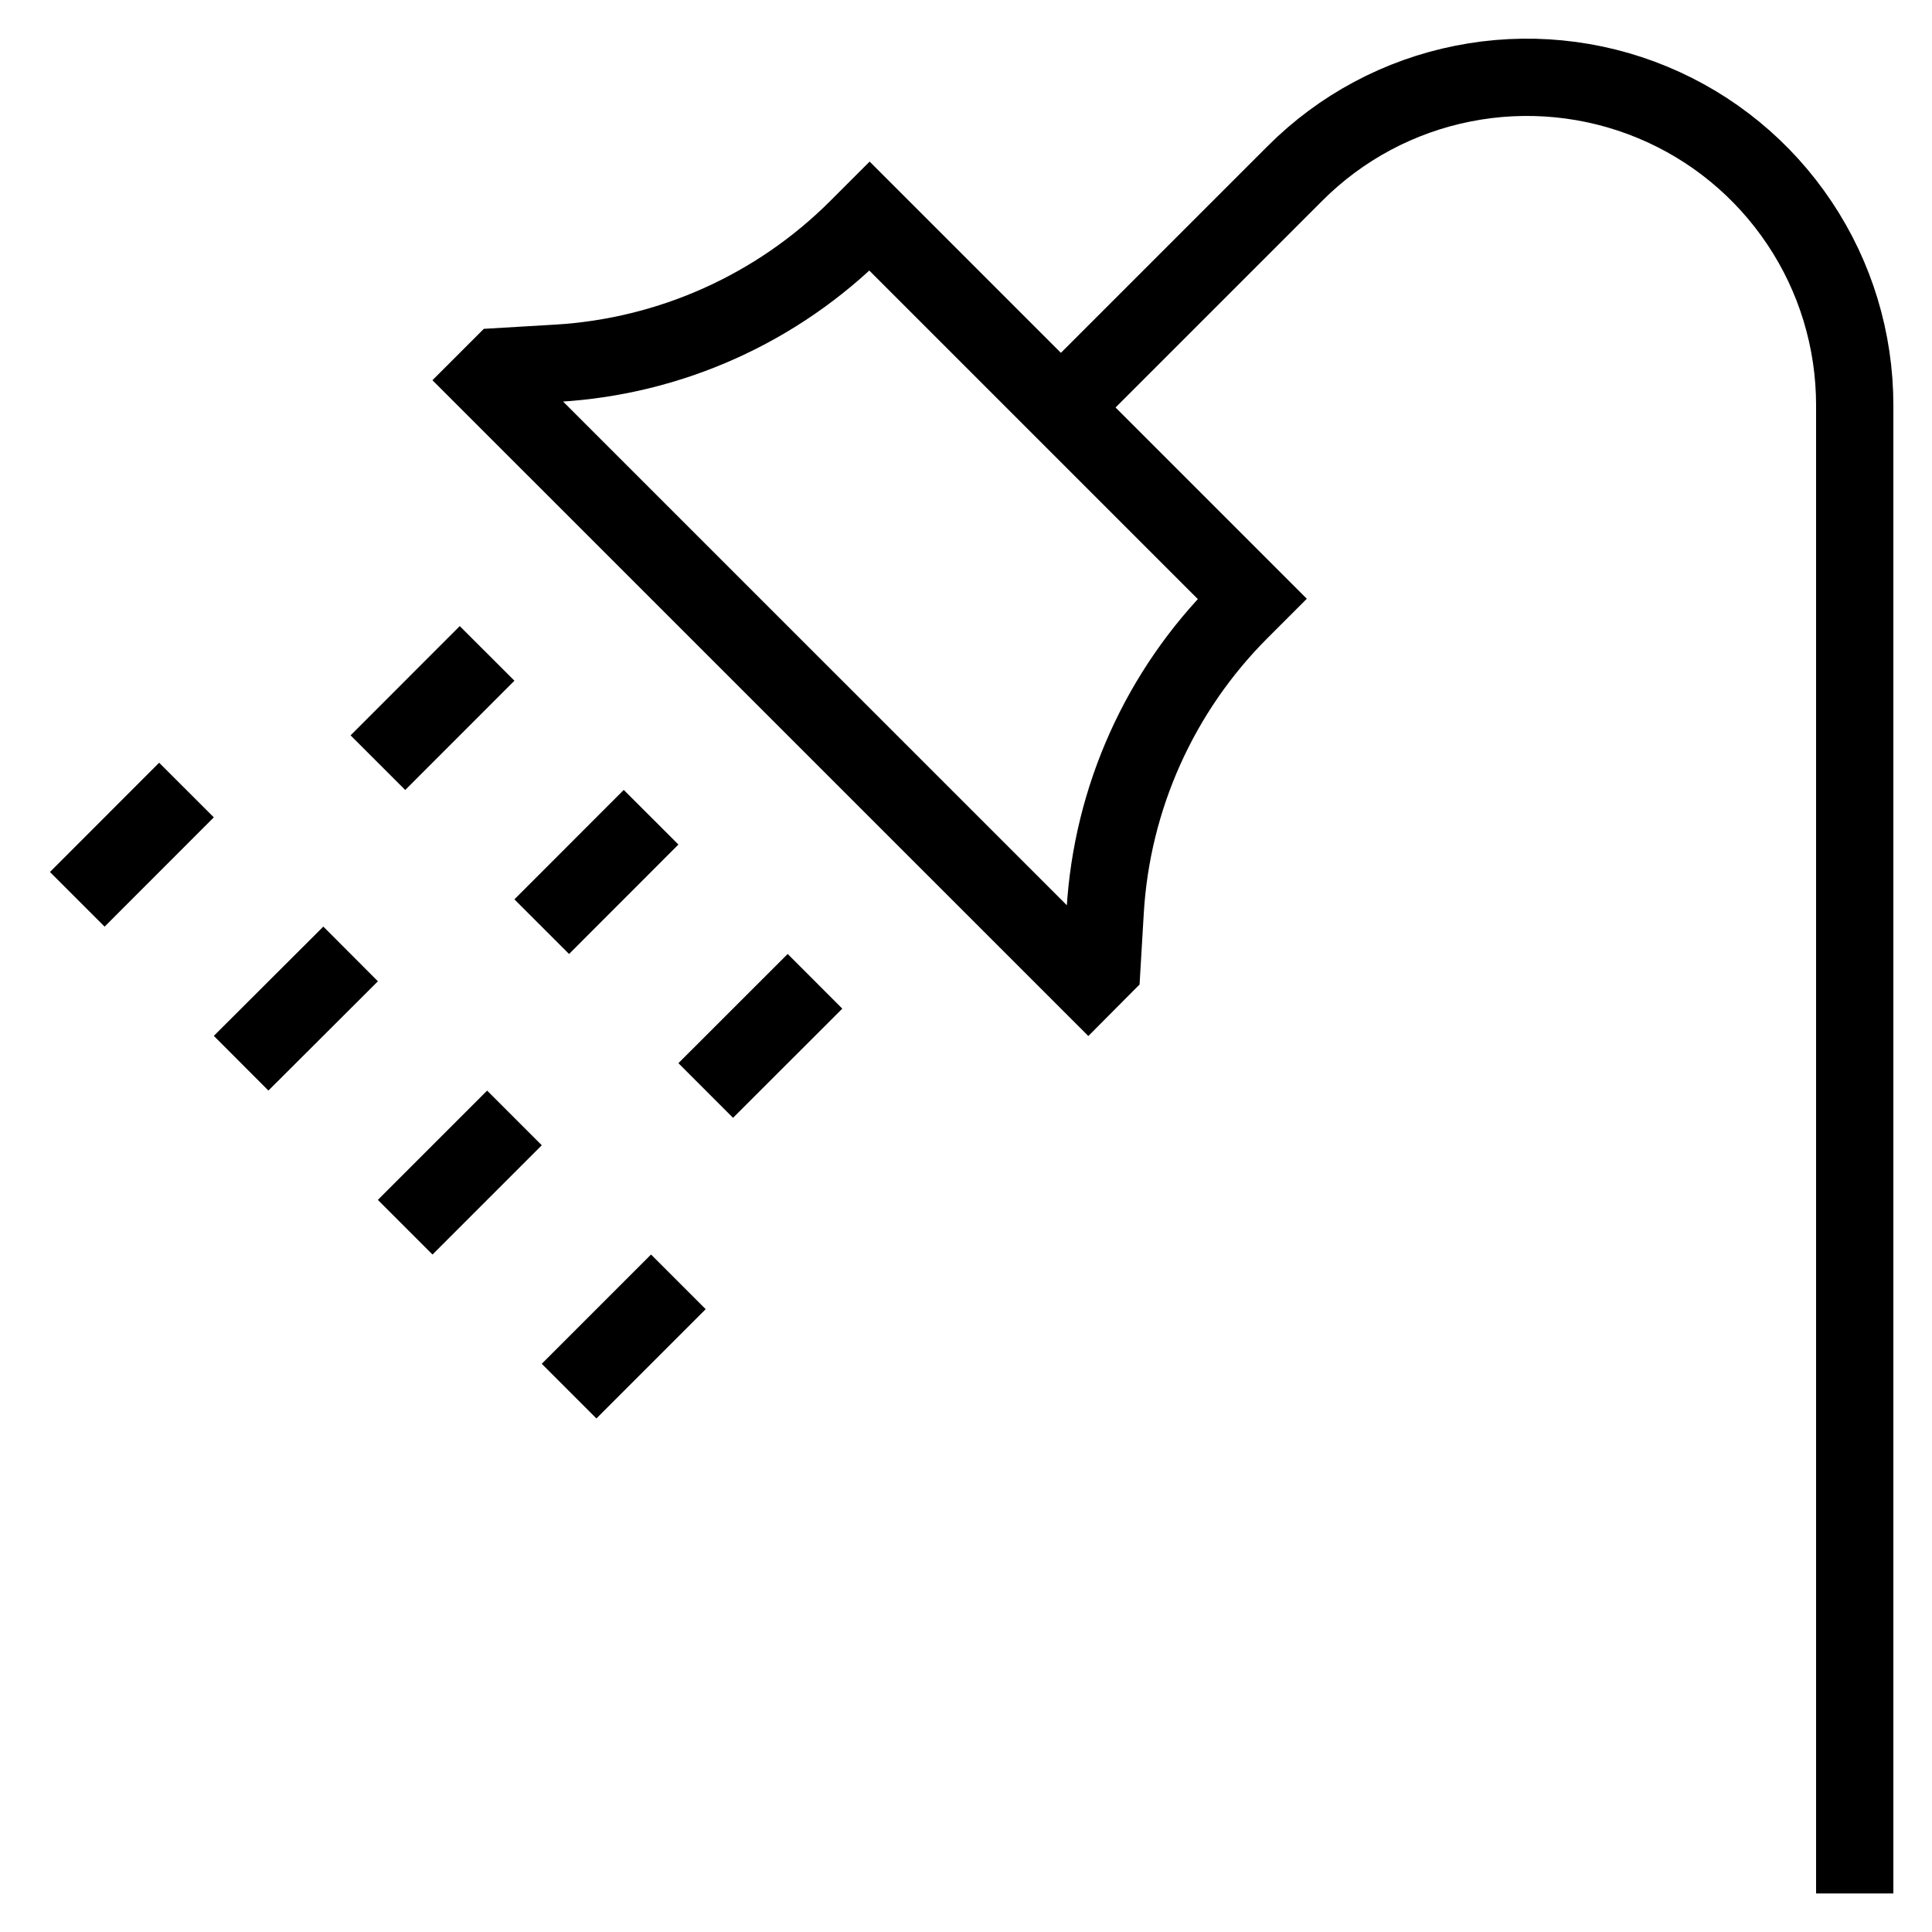 <svg width="25" height="25" viewBox="0 0 25 25" fill="none" xmlns="http://www.w3.org/2000/svg">
<path d="M13.728 5.273L16.758 2.243C17.351 1.649 18.107 1.245 18.93 1.082C19.753 0.918 20.606 1.002 21.381 1.323C22.157 1.644 22.819 2.188 23.285 2.886C23.752 3.583 24 4.404 24 5.243V24.501M6.303 8.455L4.89 9.869M4.537 12.344L3.12 13.758M2.413 10.223L1 11.637M6.657 14.466L5.243 15.88M8.778 16.587L7.364 18.001M10.546 12.698L9.132 14.111M8.425 10.575L7.01 11.991M11.253 2.798L11.098 2.953C10.059 3.992 8.675 4.614 7.208 4.7L6.48 4.743L6.303 4.92L14.082 12.698L14.258 12.521L14.301 11.793C14.387 10.326 15.009 8.942 16.048 7.903L16.203 7.748L11.253 2.798Z" stroke="black"/>
</svg>
